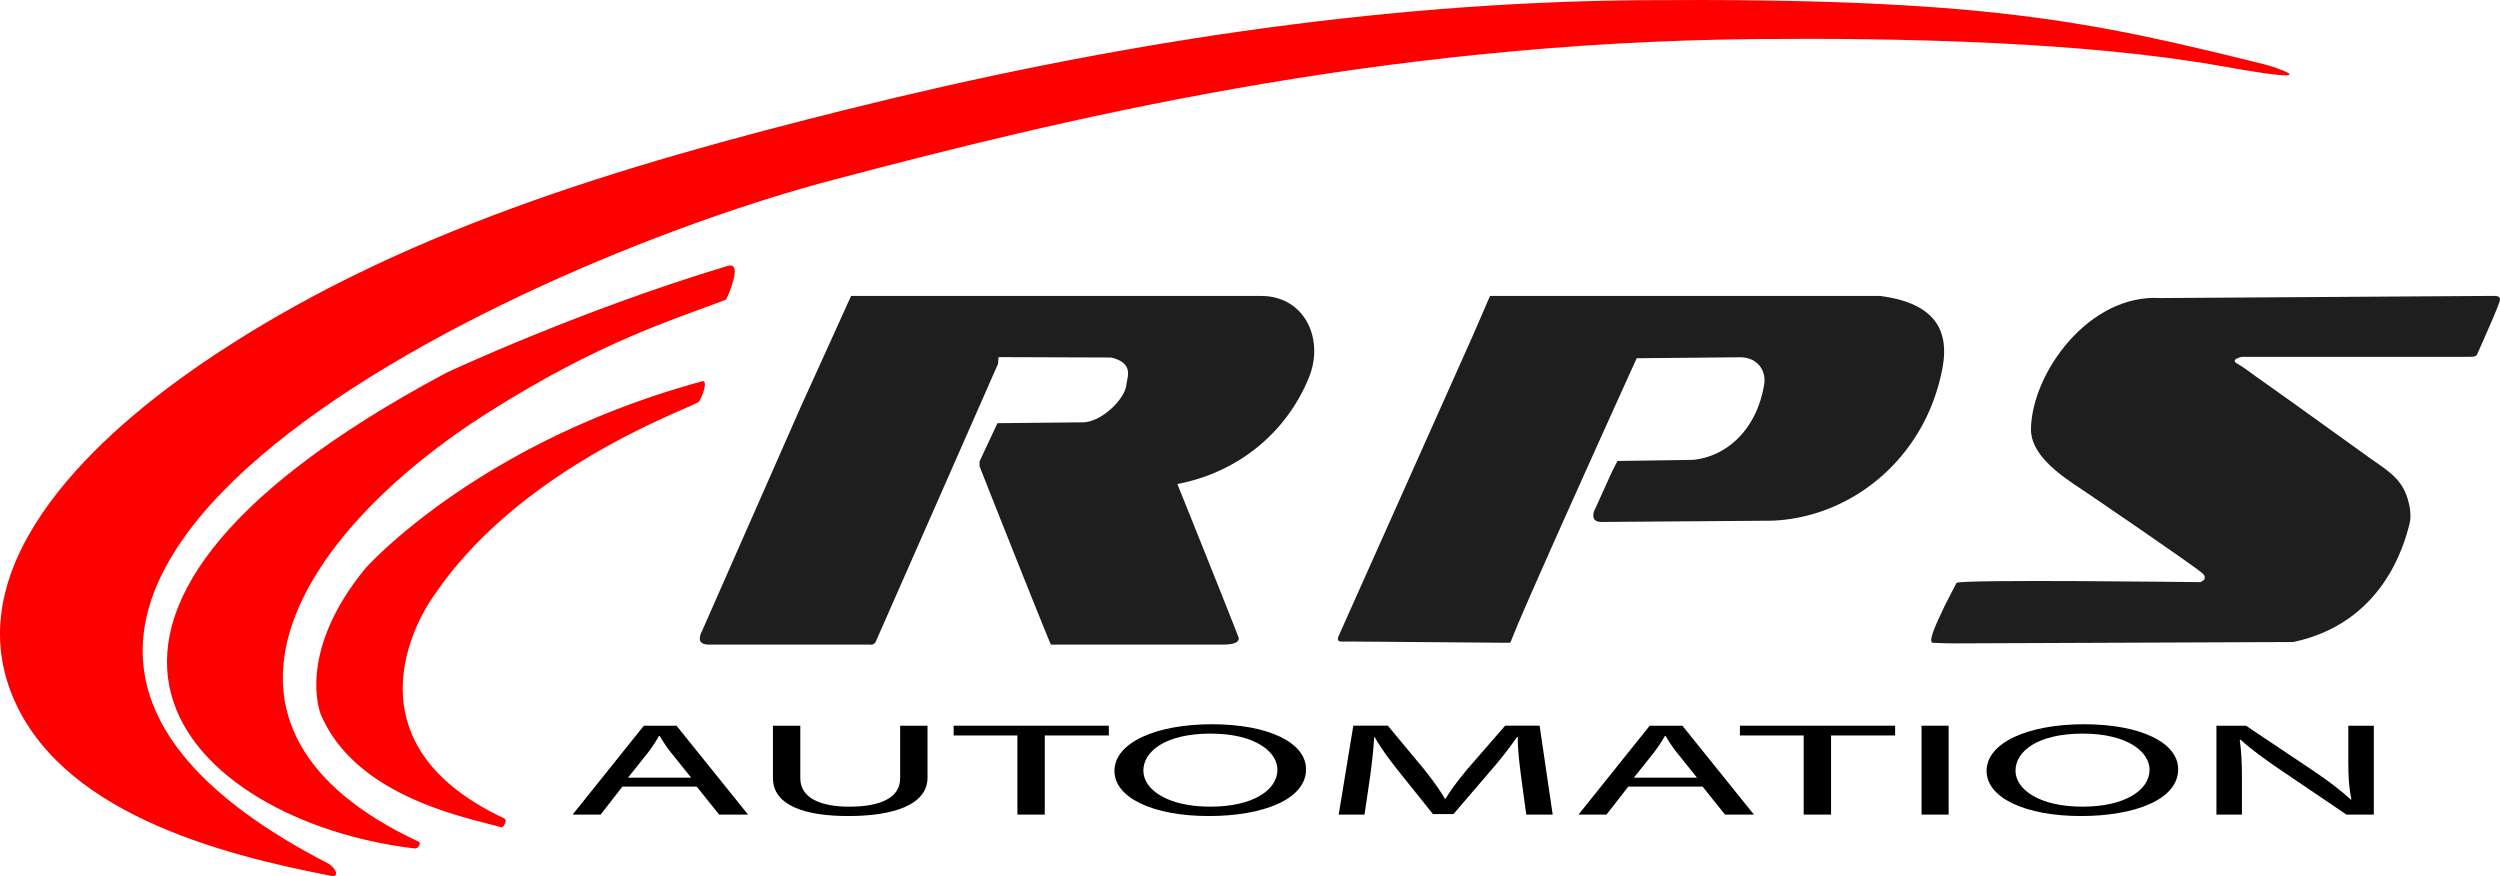 <svg xmlns="http://www.w3.org/2000/svg" viewBox="0 0 2687.897 941.884"><defs><style>.cls-1{fill:red;}.cls-2{fill:#1e1e1e;}</style></defs><title>Asset 1</title><g id="Layer_2" data-name="Layer 2"><g id="Layer_4" data-name="Layer 4"><path class="cls-1" d="M755.083,409.917c5.316-1.448,2.333,11.705-3.482,21.762-3.259,5.637-190.81,67.251-286.386,210.655,0,0-110.027,149.881,76.799,237.497a2.916,2.916,0,0,1,1.61,2.121c.48,2.62-2.644,8.092-4.211,7.635C504.562,879.432,383.6,858.264,345.089,768.552c0,0-27.855-65.286,47.876-157.556C392.965,610.996,512.22,476.073,755.083,409.917Z"/><path class="cls-1" d="M782.365,285.916c18.018-5.4-1.635,36.206-1.635,36.206-58.886,22.299-136.077,45.693-254.778,120.66C318.76,573.637,188.192,783.223,450.624,905.189c1.961.912-.13,7.588-5.079,7.004-241.657-28.554-466.79-243.737,33.112-510.753C482.789,399.233,626.061,332.764,782.365,285.916Z"/><path class="cls-1" d="M352.393,928.194c-550.064-284.191,175.913-638.085,544.429-735.128,235.903-62.121,578.001-147.555,993.766-151.092,149.336-1.27,349.928,2.534,499.954,29.481,121.285,21.785,52.134-.256,45.45-1.914C2246.918,22.624,2132.58-2.583,1765.291.21,1478.575,2.39,1189.96,47.981,911.102,117.536,669.917,177.694,422.795,249.664,215.618,391.741,111.01,463.479-44.236,599.2,11.877,744.437c49.796,128.886,224.167,174.069,344.29,197.246C365.563,943.496,360.894,932.587,352.393,928.194Z"/><path d="M669.172,845.749l-23.409,30.059H615.666l76.58-95.563H727.36l76.915,95.563h-31.1l-24.078-30.059Zm73.905-9.641L721.006,808.602a147.703,147.703,0,0,1-11.705-17.439h-.669a187.828,187.828,0,0,1-11.37,17.298l-22.071,27.648Z"/><path d="M860.455,780.245v56.572c0,21.41,22.405,30.484,52.502,30.484,33.441,0,54.844-9.358,54.844-30.484V780.245h29.428v55.722c0,29.349-36.451,41.401-85.275,41.401-46.148,0-80.927-11.201-80.927-40.834V780.245Z"/><path d="M1093.868,790.737h-68.554V780.245h166.872V790.737H1123.297v85.071h-29.429Z"/><path d="M1404.202,827.034c0,32.894-47.152,50.334-104.671,50.334-59.525,0-101.327-19.566-101.327-48.49,0-30.342,44.477-50.192,104.671-50.192C1364.407,778.685,1404.202,798.677,1404.202,827.034Zm-174.898,1.56c0,20.417,26.084,38.708,71.898,38.708,46.149,0,72.233-18.007,72.233-39.7,0-18.999-23.409-38.849-71.898-38.849C1253.382,788.752,1229.305,807.61,1229.305,828.593Z"/><path d="M1635.277,833.84c-1.672-13.328-3.679-29.35-3.344-41.259h-1.003a422.509,422.509,0,0,1-28.426,36.297L1562.71,875.24h-22.071l-36.45-45.513c-10.701-13.47-19.73-25.805-26.084-37.147h-.669c-.669,11.91-2.341,27.932-4.348,42.252l-6.019,40.976h-27.756l15.717-95.563h37.12l38.457,46.222c9.364,11.768,17.056,22.26,22.74,32.185h1.003c5.686-9.642,13.711-20.134,23.743-32.185l40.13-46.222h37.119l14.046,95.563H1640.963Z"/><path d="M1750.646,845.749l-23.409,30.059H1697.14l76.58-95.563h35.113l76.915,95.563h-31.101L1830.57,845.749Zm73.905-9.641L1802.48,808.602a147.786,147.786,0,0,1-11.705-17.439h-.668a188.16,188.16,0,0,1-11.37,17.298l-22.071,27.648Z"/><path d="M1939.254,790.737H1870.7V780.245h166.871V790.737h-68.889v85.071H1939.254Z"/><path d="M2095.087,780.245v95.563h-29.094v-95.563Z"/><path d="M2341.883,827.034c0,32.894-47.151,50.334-104.671,50.334-59.525,0-101.326-19.566-101.326-48.49,0-30.342,44.477-50.192,104.671-50.192C2302.088,778.685,2341.883,798.677,2341.883,827.034Zm-174.897,1.56c0,20.417,26.085,38.708,71.899,38.708,46.148,0,72.232-18.007,72.232-39.7,0-18.999-23.409-38.849-71.898-38.849C2191.064,788.752,2166.985,807.61,2166.985,828.593Z"/><path d="M2383.013,875.808v-95.563h31.77l72.233,48.349c16.721,11.201,29.763,21.268,40.464,31.051l.669-.142c-2.675-12.761-3.344-24.387-3.344-39.274V780.245h27.422v95.563H2522.797l-71.564-48.49c-15.717-10.634-30.766-21.551-42.136-31.902l-1.003.142c1.672,12.052,2.341,23.536,2.341,39.416v40.834Z"/><path class="cls-2" d="M2101.798,691.744c-5.761,0-17.415-.199-23.607-.65-7.646-.557,11.273-35.701,12.253-38.934l13.131-25.501c7.646-3.976,253.325-.778,261.985-.778,0,0,9.148-2.75,2.72-9.178-7.016-7.016-127.632-88.916-127.632-88.916-28.373-18.362-57.523-39.739-57.041-66.727,1.076-60.269,62.422-145.292,139.096-140.606l354.7-2.299c6.27,0,10.493-.592,10.493,4.268,0,2.155-8.471,21.907-8.471,21.907L2663.9,379.679c-1.565,4.021-3.347,3.976-11.498,3.976H2410.327s-13.312,2.696-4.893,7.357c7.075,3.918,13.612,9.221,20.207,13.868q20.194,14.228,40.264,28.633,40.982,29.301,81.836,58.779c16.314,11.758,32.8,20.691,39.801,40.731,3.011,8.621,5.433,20.248,3.227,29.415-6.181,25.684-29.972,107.648-125.086,127.833Z"/><path class="cls-2" d="M1721.916,561.192c-5.856,0-8.774-2.422-8.774-6.312a12.277,12.277,0,0,1,1.469-6.828l15.456-34.115c3.891-8.774,8.979-18.312,8.979-18.312l80.926-1.181c35.208-3.291,68.459-31.109,76.772-80.986,2.445-14.67-6.792-29.339-26.079-29.339l-110.944,1.046s-120.595,265.519-134.68,303.03c-.372.99-.72,3.066-3.089,2.89l-172.859-1.363c-5.856,0-10.631,1.056-10.631-2.834,0-2.461,1.499-3.931,2.472-6.869L1577.937,373.376c3.91-8.297,24.044-55.174,24.044-55.174h419.407c62.639,8.059,74.118,40.38,66.978,77.96-18.465,97.185-98.302,160.463-183.264,163.656Z"/><path class="cls-2" d="M1176.418,693.03h-46.5c-2.015-3.074-73.439-182.894-76.735-191.839v-5.078c4.032-8.708,19.238-41.115,19.238-41.115l93.343-.937c20.551-1.782,43.729-25.737,45.257-40.179.916-8.664,8.487-23.281-16.215-29.488l-121.228-.43-.532,7.236-130.71,296.97s-1.586,6.105-7.393,4.859H762.025c-6.049,0-9.579-2.049-9.579-6.148a15.928,15.928,0,0,1,2.017-7.683L861.696,435.74c4.034-8.708,53.329-117.538,53.329-117.538h440.861c46.885,0,67.962,46.302,51.633,87.07-23.277,58.116-74.716,102.364-141.622,115.103l2.097,5.391c.504,1.025,63.919,158.957,63.919,160.493,0,5.634-8.861,6.771-16.927,6.771Z"/></g></g></svg>